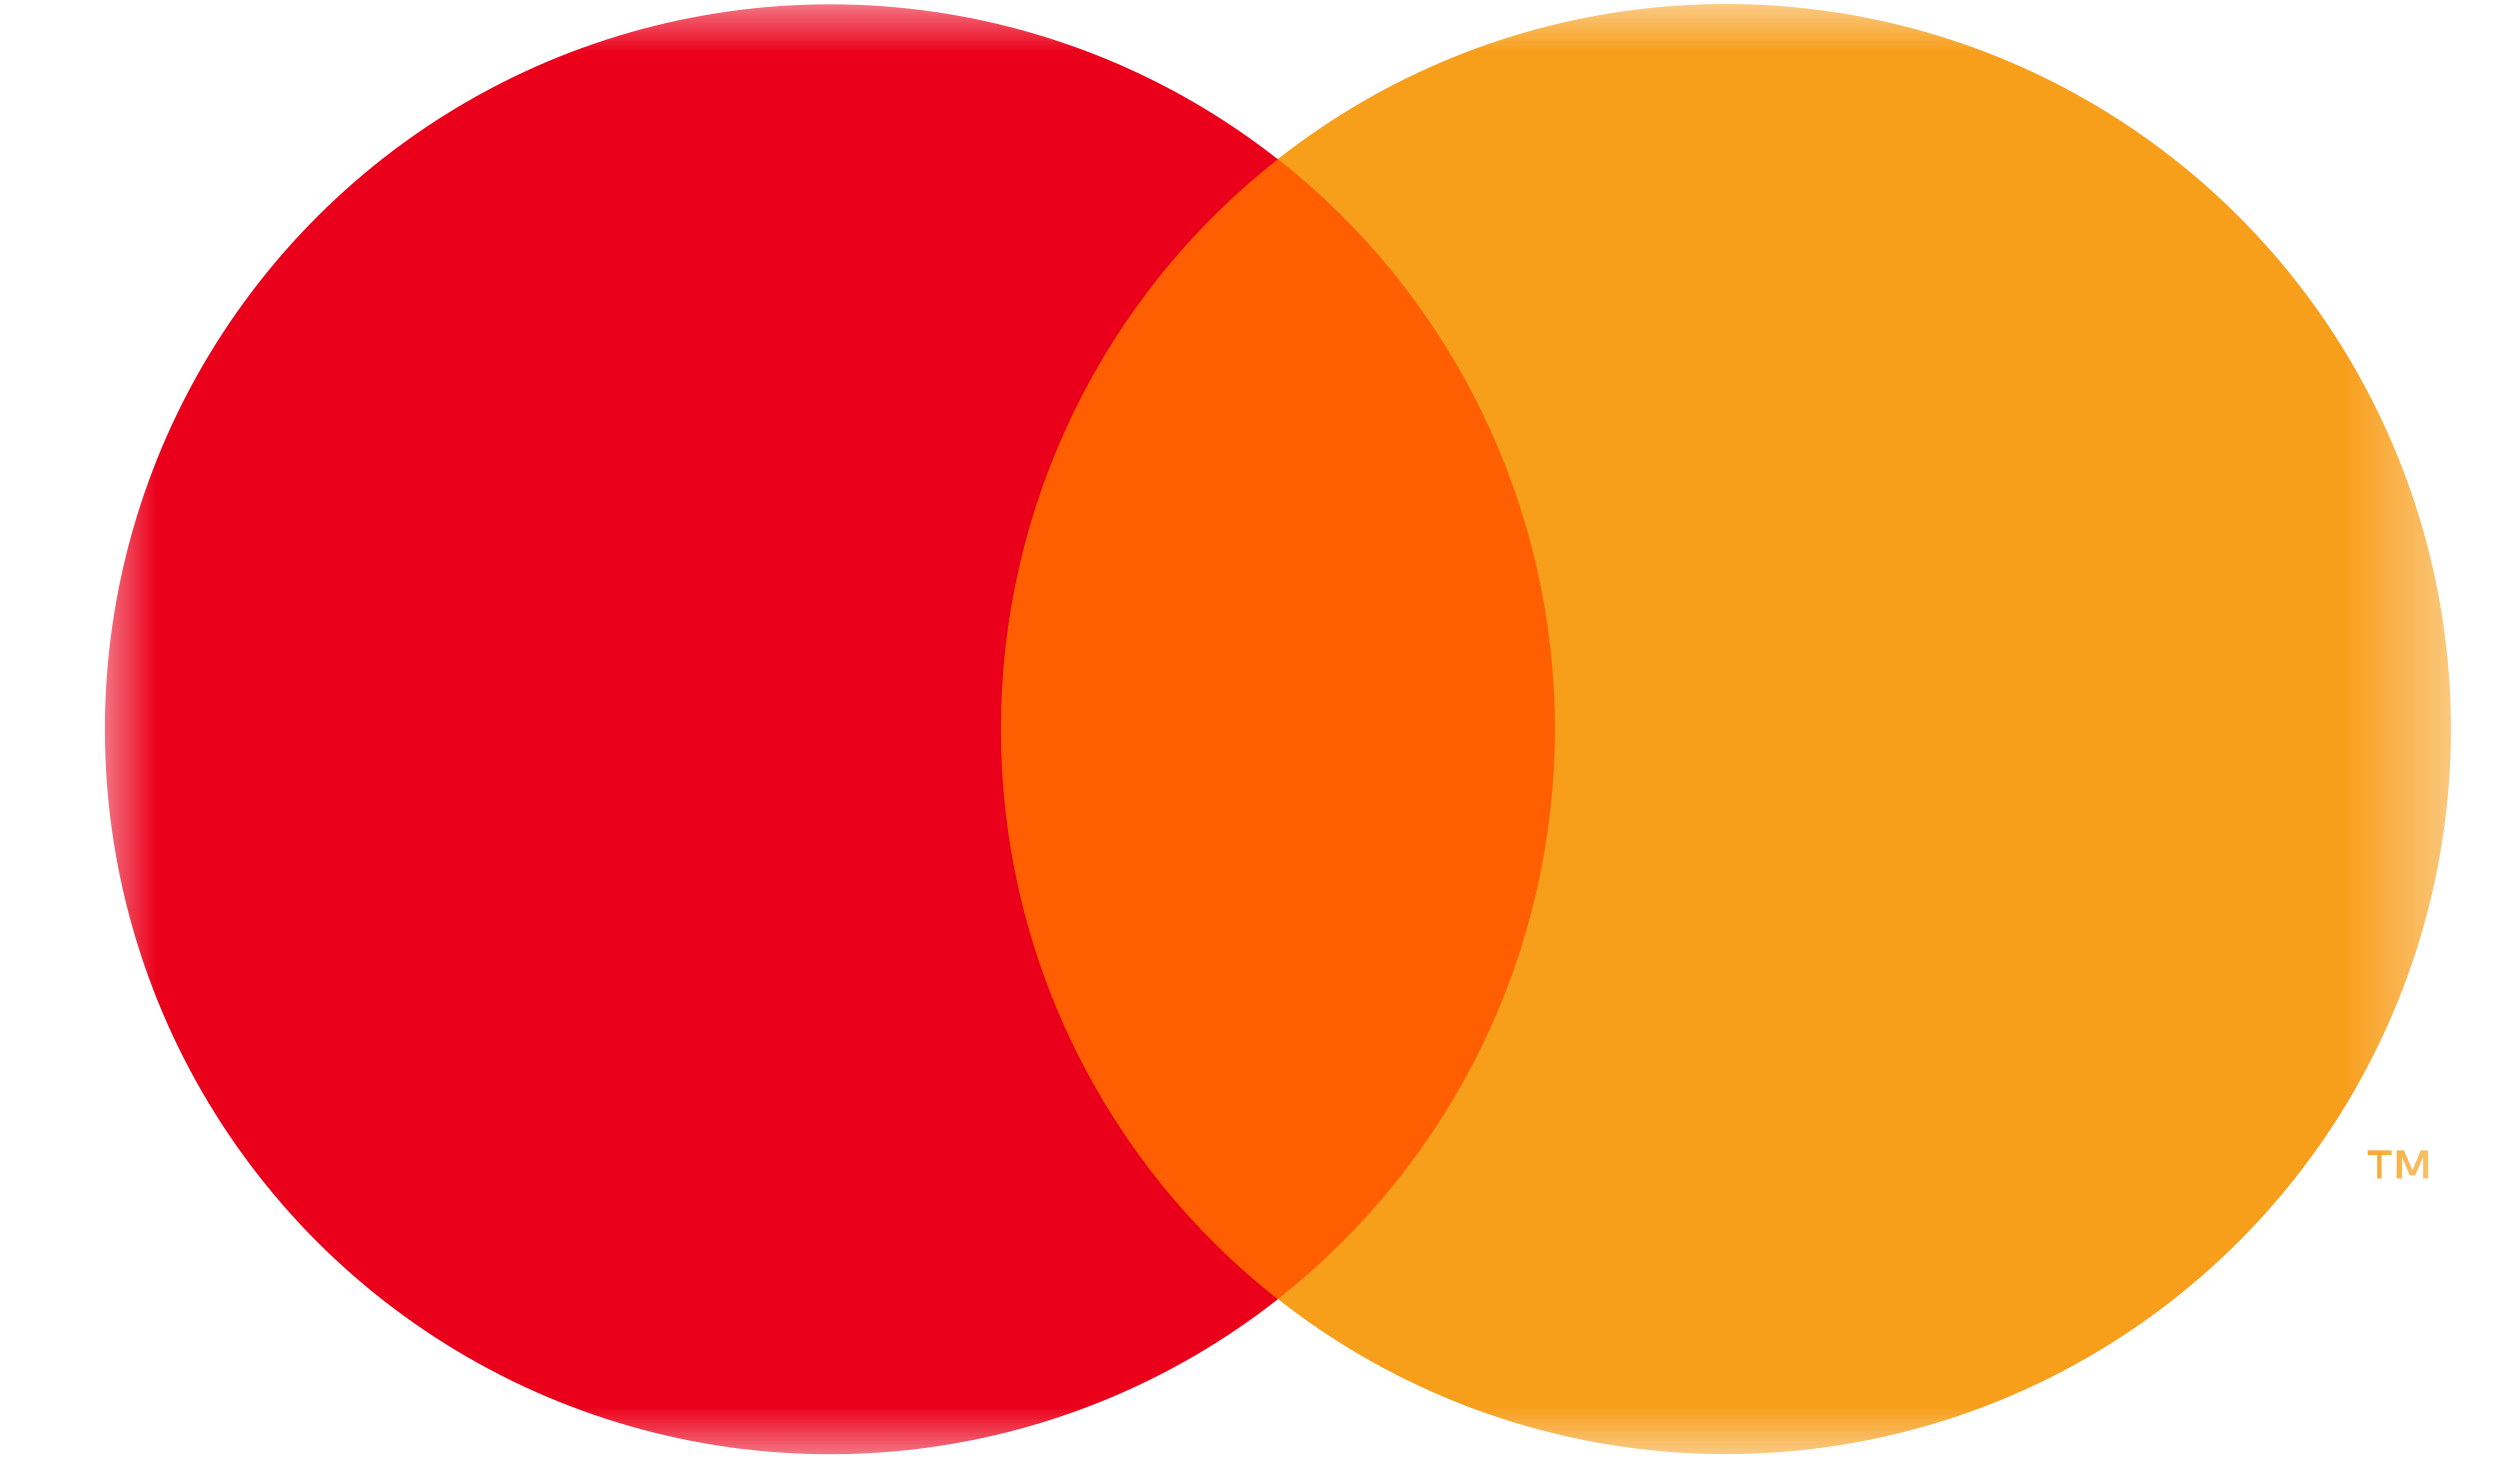 <svg width="24" height="14" viewBox="0 0 24 14" fill="none" xmlns="http://www.w3.org/2000/svg">
<mask id="mask0_234_1067" style="mask-type:luminance" maskUnits="userSpaceOnUse" x="0" y="0" width="24" height="14">
<path d="M23.581 0H0.901V14H23.581V0Z" fill="white"/>
</mask>
<g mask="url(#mask0_234_1067)">
<path d="M15.62 1.527H8.919V12.471H15.62V1.527Z" fill="#FF5F00"/>
<path d="M9.609 7C9.608 5.946 9.847 4.906 10.307 3.958C10.768 3.01 11.438 2.18 12.267 1.529C11.24 0.722 10.007 0.22 8.709 0.081C7.41 -0.058 6.099 0.171 4.925 0.741C3.75 1.312 2.76 2.202 2.067 3.309C1.374 4.416 1.007 5.695 1.007 7.001C1.007 8.307 1.374 9.586 2.067 10.693C2.76 11.8 3.75 12.69 4.925 13.261C6.099 13.832 7.41 14.06 8.709 13.921C10.007 13.782 11.24 13.28 12.267 12.473C11.438 11.822 10.768 10.991 10.307 10.043C9.846 9.095 9.608 8.054 9.609 7Z" fill="#EB001B"/>
<path d="M22.863 11.313V11.089H22.96V11.043H22.73V11.089H22.821V11.313H22.863ZM23.31 11.313V11.043H23.24L23.159 11.236L23.078 11.043H23.008V11.313H23.059V11.108L23.134 11.284H23.186L23.262 11.108V11.313H23.31Z" fill="#F79E1B"/>
<path d="M23.529 7C23.529 8.306 23.161 9.586 22.468 10.693C21.775 11.799 20.785 12.689 19.61 13.26C18.436 13.831 17.124 14.059 15.826 13.92C14.527 13.78 13.294 13.278 12.268 12.471C13.096 11.82 13.766 10.989 14.227 10.041C14.688 9.093 14.927 8.053 14.927 6.999C14.927 5.945 14.688 4.905 14.227 3.957C13.766 3.009 13.096 2.178 12.268 1.527C13.294 0.72 14.527 0.218 15.826 0.078C17.124 -0.061 18.436 0.167 19.61 0.738C20.785 1.309 21.775 2.199 22.468 3.305C23.161 4.412 23.529 5.692 23.529 6.998V7Z" fill="#F79E1B"/>
</g>
</svg>
